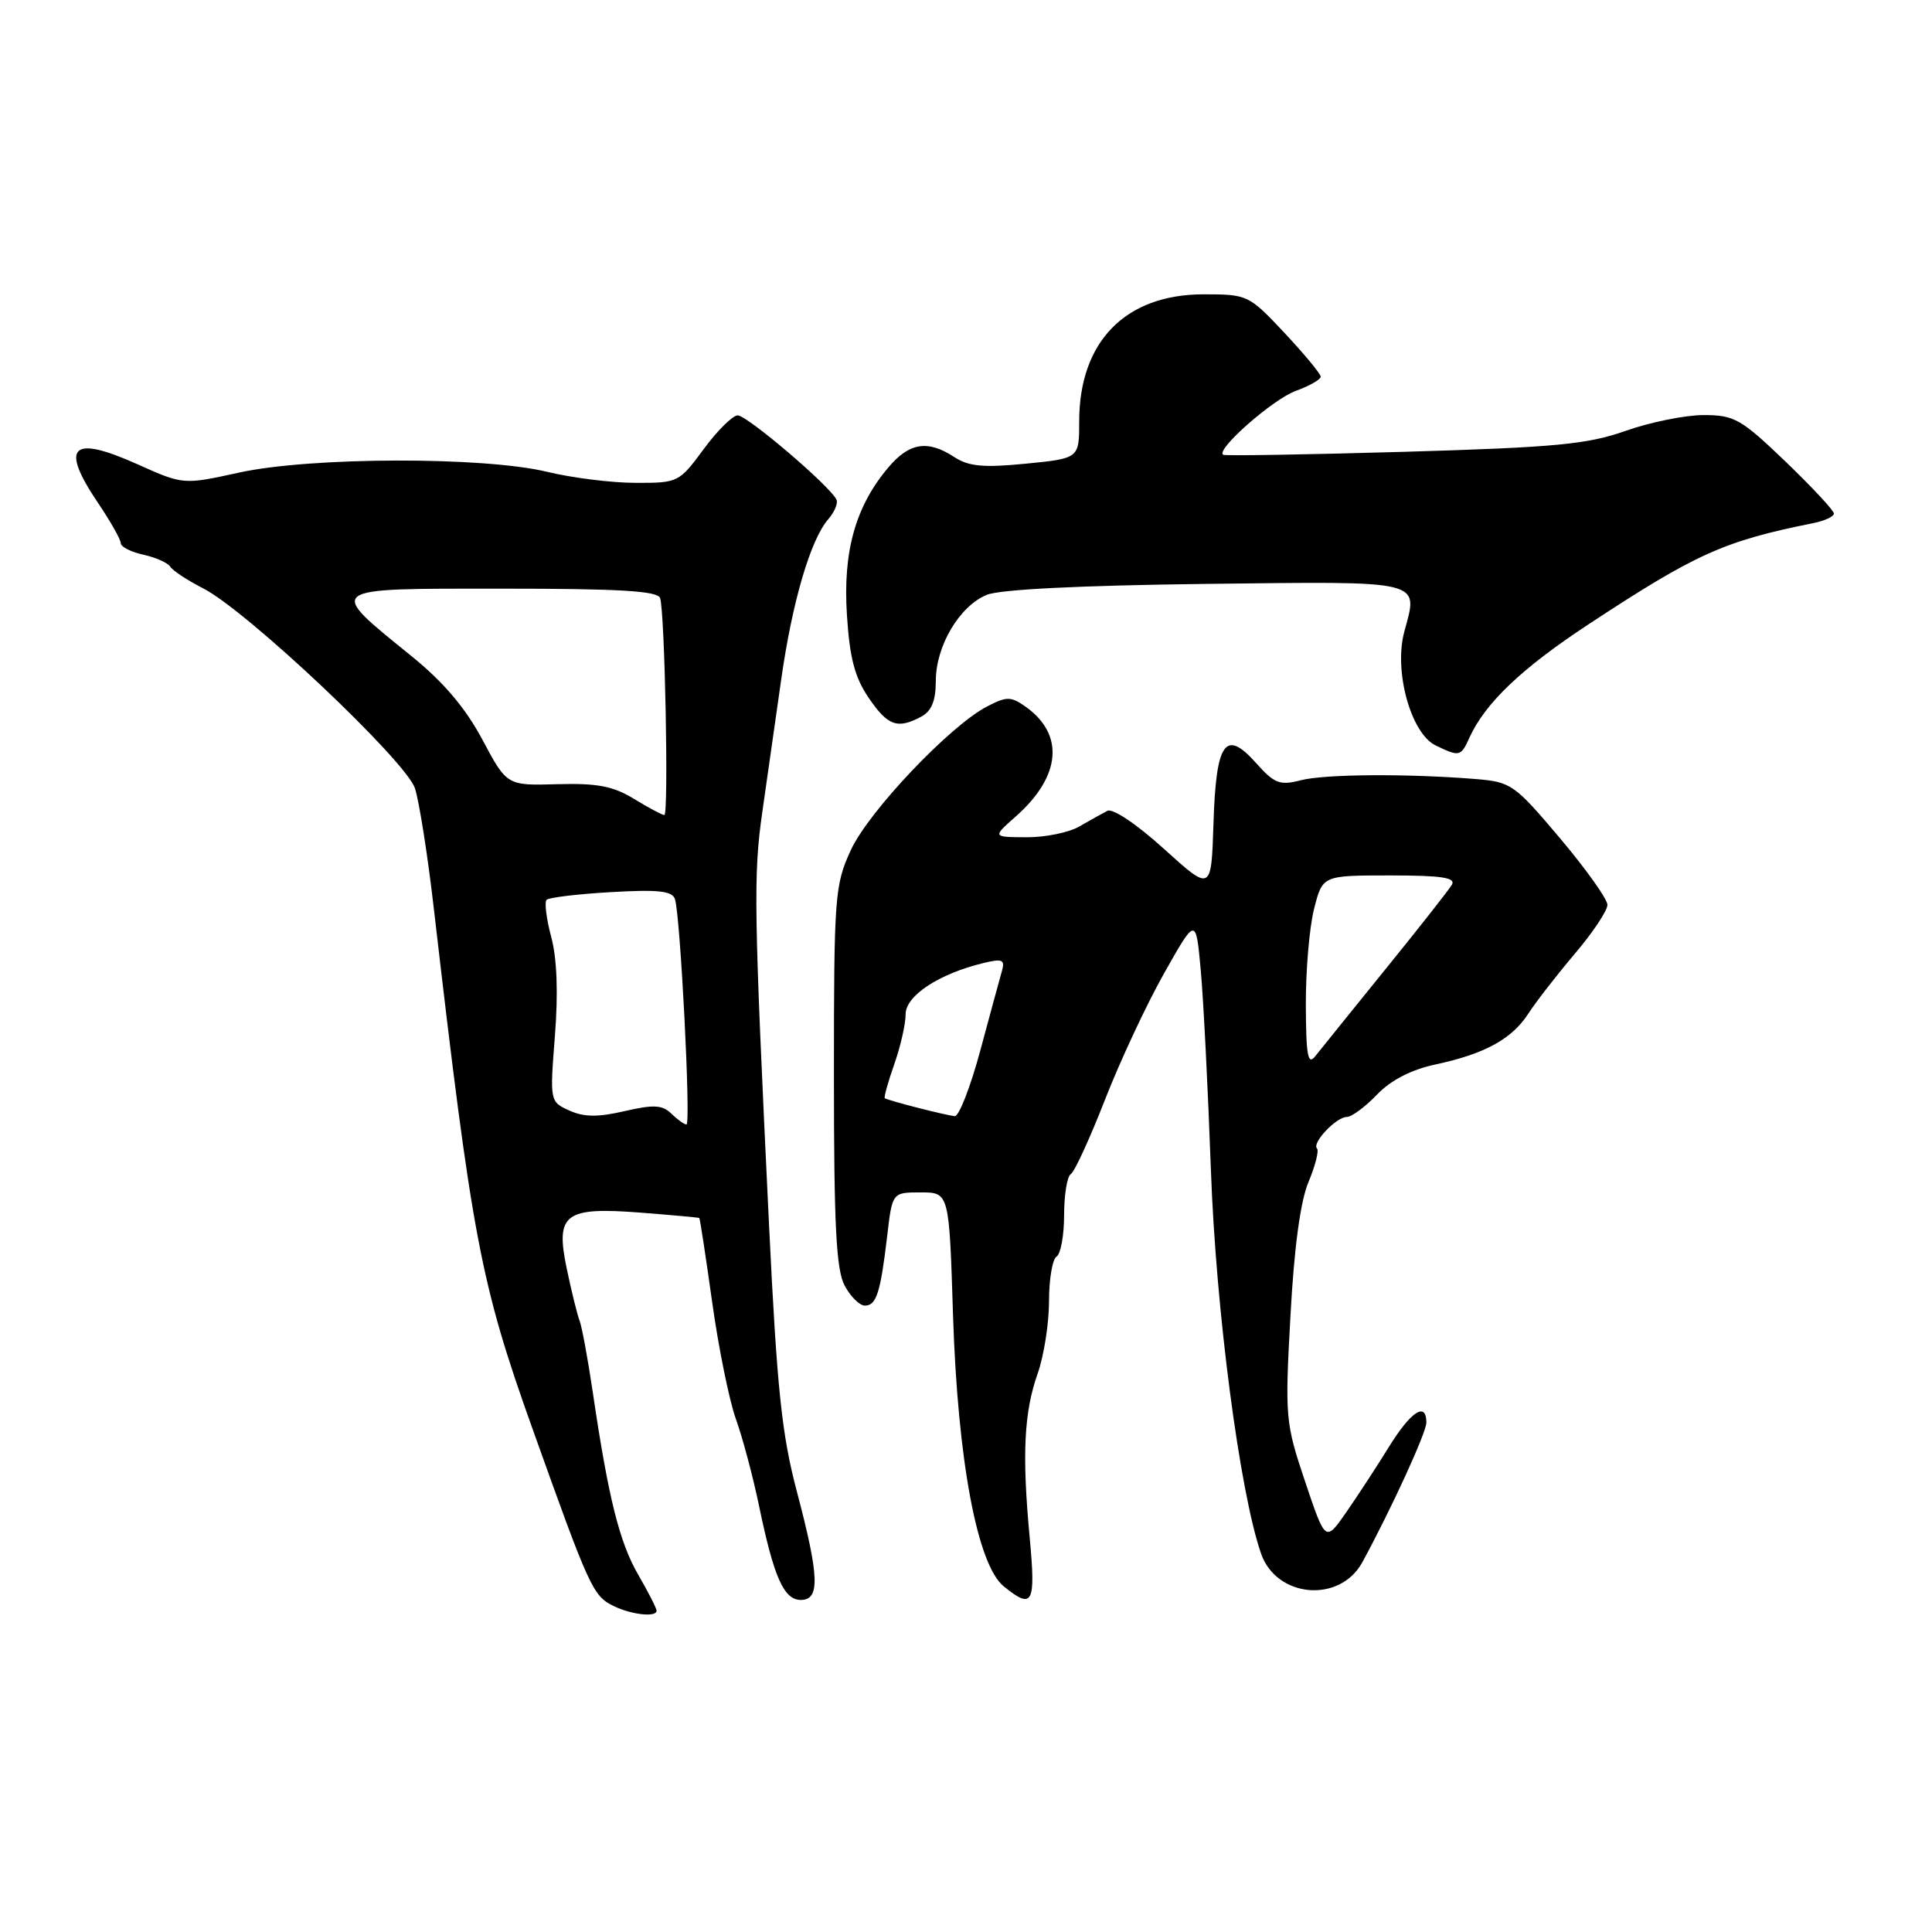 <?xml version="1.0" encoding="UTF-8" standalone="no"?>
<!DOCTYPE svg PUBLIC "-//W3C//DTD SVG 1.1//EN" "http://www.w3.org/Graphics/SVG/1.1/DTD/svg11.dtd" >
<svg xmlns="http://www.w3.org/2000/svg" xmlns:xlink="http://www.w3.org/1999/xlink" version="1.1" viewBox="0 0 256 256">
 <g >
 <path fill="currentColor"
d=" M 87.00 213.43 C 87.00 213.11 85.91 210.98 84.58 208.68 C 82.08 204.38 80.60 198.43 78.55 184.50 C 77.90 180.10 77.11 175.82 76.80 175.00 C 76.48 174.18 75.72 171.08 75.10 168.12 C 73.57 160.81 74.80 159.89 85.00 160.69 C 89.12 161.01 92.57 161.33 92.66 161.39 C 92.75 161.45 93.51 166.45 94.36 172.50 C 95.20 178.55 96.62 185.53 97.50 188.00 C 98.39 190.47 99.77 195.65 100.57 199.50 C 102.55 209.04 103.87 212.00 106.12 212.00 C 108.68 212.00 108.57 208.92 105.59 197.64 C 103.58 190.06 102.96 184.06 101.91 162.50 C 99.88 120.36 99.81 115.96 101.02 107.53 C 101.65 103.11 102.77 95.22 103.52 90.00 C 104.97 79.78 107.39 71.52 109.74 68.81 C 110.55 67.88 111.05 66.72 110.85 66.24 C 110.18 64.57 98.97 55.00 97.74 55.04 C 97.06 55.06 95.02 57.09 93.22 59.54 C 89.99 63.92 89.84 64.00 84.22 63.98 C 81.07 63.98 75.80 63.32 72.50 62.52 C 64.06 60.48 41.15 60.54 31.68 62.62 C 24.29 64.24 24.29 64.24 18.22 61.52 C 9.45 57.58 7.90 59.10 13.00 66.66 C 14.65 69.10 16.00 71.49 16.00 71.97 C 16.00 72.45 17.34 73.14 18.99 73.50 C 20.63 73.86 22.24 74.58 22.56 75.09 C 22.88 75.61 24.84 76.90 26.92 77.96 C 32.69 80.90 53.78 100.81 54.98 104.45 C 55.54 106.15 56.68 113.38 57.50 120.52 C 62.56 164.18 63.66 170.02 70.56 189.32 C 78.17 210.62 78.56 211.47 81.36 212.83 C 83.72 213.97 87.00 214.32 87.00 213.43 Z  M 136.44 203.75 C 135.41 192.75 135.68 187.15 137.49 182.02 C 138.32 179.67 139.00 175.36 139.00 172.43 C 139.00 169.51 139.45 166.84 140.00 166.50 C 140.55 166.16 141.00 163.69 141.00 161.00 C 141.00 158.31 141.40 155.87 141.89 155.57 C 142.39 155.26 144.41 150.85 146.40 145.76 C 148.38 140.67 151.91 133.12 154.23 129.00 C 158.46 121.50 158.46 121.50 159.10 128.50 C 159.46 132.35 160.06 144.28 160.45 155.00 C 161.11 173.60 164.27 197.74 167.10 205.87 C 169.16 211.75 177.55 212.46 180.52 207.00 C 184.40 199.85 189.00 189.82 189.00 188.50 C 189.00 185.67 186.95 187.01 184.02 191.75 C 182.41 194.36 179.86 198.26 178.36 200.42 C 175.63 204.34 175.63 204.34 172.93 196.31 C 170.32 188.53 170.25 187.83 170.99 174.39 C 171.48 165.30 172.31 159.15 173.39 156.60 C 174.29 154.45 174.79 152.46 174.51 152.18 C 173.79 151.46 177.06 148.00 178.47 148.00 C 179.10 148.00 180.90 146.67 182.45 145.05 C 184.29 143.13 186.98 141.74 190.19 141.05 C 196.74 139.65 200.33 137.68 202.52 134.30 C 203.51 132.76 206.28 129.20 208.66 126.39 C 211.05 123.58 213.00 120.66 212.99 119.89 C 212.99 119.13 210.15 115.15 206.70 111.06 C 200.65 103.90 200.23 103.61 195.46 103.22 C 186.33 102.49 175.53 102.57 172.35 103.39 C 169.58 104.11 168.87 103.83 166.44 101.11 C 162.36 96.53 161.13 98.27 160.79 109.17 C 160.50 118.15 160.50 118.15 154.23 112.48 C 150.64 109.22 147.44 107.07 146.73 107.44 C 146.05 107.79 144.38 108.73 143.00 109.52 C 141.62 110.32 138.47 110.96 136.00 110.94 C 131.50 110.92 131.50 110.92 134.57 108.21 C 140.62 102.87 141.10 97.29 135.84 93.60 C 133.94 92.27 133.38 92.27 130.81 93.60 C 125.89 96.14 115.11 107.50 112.74 112.64 C 110.61 117.27 110.50 118.70 110.50 142.60 C 110.50 162.36 110.80 168.26 111.92 170.35 C 112.70 171.81 113.91 173.00 114.60 173.00 C 116.13 173.00 116.67 171.29 117.56 163.75 C 118.23 158.00 118.23 158.00 122.00 158.00 C 125.77 158.00 125.77 158.00 126.28 174.25 C 126.90 193.51 129.49 207.36 133.01 210.21 C 136.85 213.32 137.26 212.54 136.44 203.75 Z  M 194.72 97.72 C 196.80 93.15 201.66 88.53 210.48 82.73 C 224.72 73.36 228.41 71.70 240.25 69.32 C 241.76 69.02 243.00 68.45 243.00 68.05 C 243.00 67.64 240.11 64.55 236.59 61.16 C 230.70 55.51 229.81 55.00 225.74 55.00 C 223.31 55.00 218.66 55.94 215.41 57.09 C 210.34 58.88 206.15 59.28 186.00 59.87 C 173.07 60.24 162.31 60.42 162.07 60.26 C 161.06 59.58 168.69 52.88 171.71 51.79 C 173.52 51.13 175.00 50.29 175.00 49.91 C 175.00 49.54 172.84 46.93 170.20 44.11 C 165.47 39.07 165.31 39.00 159.45 39.00 C 149.12 39.01 143.00 45.27 143.00 55.83 C 143.00 60.74 143.00 60.74 135.93 61.44 C 130.32 61.99 128.36 61.81 126.46 60.57 C 122.93 58.25 120.48 58.64 117.69 61.96 C 113.35 67.11 111.68 73.08 112.22 81.46 C 112.58 87.17 113.26 89.76 115.10 92.46 C 117.63 96.18 118.92 96.65 122.07 94.96 C 123.44 94.23 124.00 92.86 124.00 90.21 C 124.01 85.58 127.13 80.31 130.75 78.82 C 132.49 78.10 143.19 77.57 159.79 77.37 C 189.00 77.03 187.94 76.78 186.07 83.73 C 184.67 88.95 186.95 97.19 190.24 98.78 C 193.41 100.30 193.56 100.27 194.72 97.72 Z  M 88.96 147.57 C 87.77 146.40 86.62 146.34 82.76 147.23 C 79.22 148.05 77.37 148.03 75.44 147.15 C 72.86 145.98 72.85 145.95 73.53 137.24 C 73.98 131.57 73.80 126.97 73.04 124.15 C 72.40 121.76 72.12 119.54 72.43 119.23 C 72.74 118.92 76.59 118.46 80.98 118.21 C 87.18 117.85 89.07 118.05 89.43 119.12 C 90.15 121.24 91.57 149.00 90.96 149.00 C 90.67 149.00 89.77 148.35 88.96 147.57 Z  M 84.00 105.85 C 81.23 104.16 79.11 103.76 73.84 103.91 C 67.17 104.10 67.17 104.10 63.93 98.03 C 61.71 93.85 58.79 90.40 54.60 87.00 C 43.18 77.73 42.82 78.00 66.52 78.00 C 82.07 78.00 87.16 78.30 87.47 79.25 C 88.10 81.19 88.62 108.00 88.03 108.00 C 87.74 107.99 85.92 107.03 84.00 105.85 Z  M 121.50 146.76 C 119.30 146.20 117.38 145.64 117.24 145.52 C 117.10 145.41 117.66 143.39 118.49 141.03 C 119.32 138.68 120.00 135.69 120.00 134.39 C 120.00 131.93 124.43 129.02 130.38 127.59 C 132.84 127.00 133.19 127.16 132.75 128.70 C 132.47 129.69 131.17 134.44 129.88 139.25 C 128.58 144.06 127.06 147.95 126.51 147.90 C 125.95 147.84 123.70 147.33 121.50 146.76 Z  M 173.03 133.19 C 173.01 128.62 173.50 122.89 174.12 120.44 C 175.24 116.00 175.24 116.00 184.18 116.00 C 191.06 116.00 192.95 116.29 192.37 117.25 C 191.96 117.94 188.00 122.98 183.56 128.45 C 179.13 133.93 174.95 139.10 174.28 139.95 C 173.30 141.20 173.06 139.91 173.03 133.19 Z "/>
</g>
</svg>